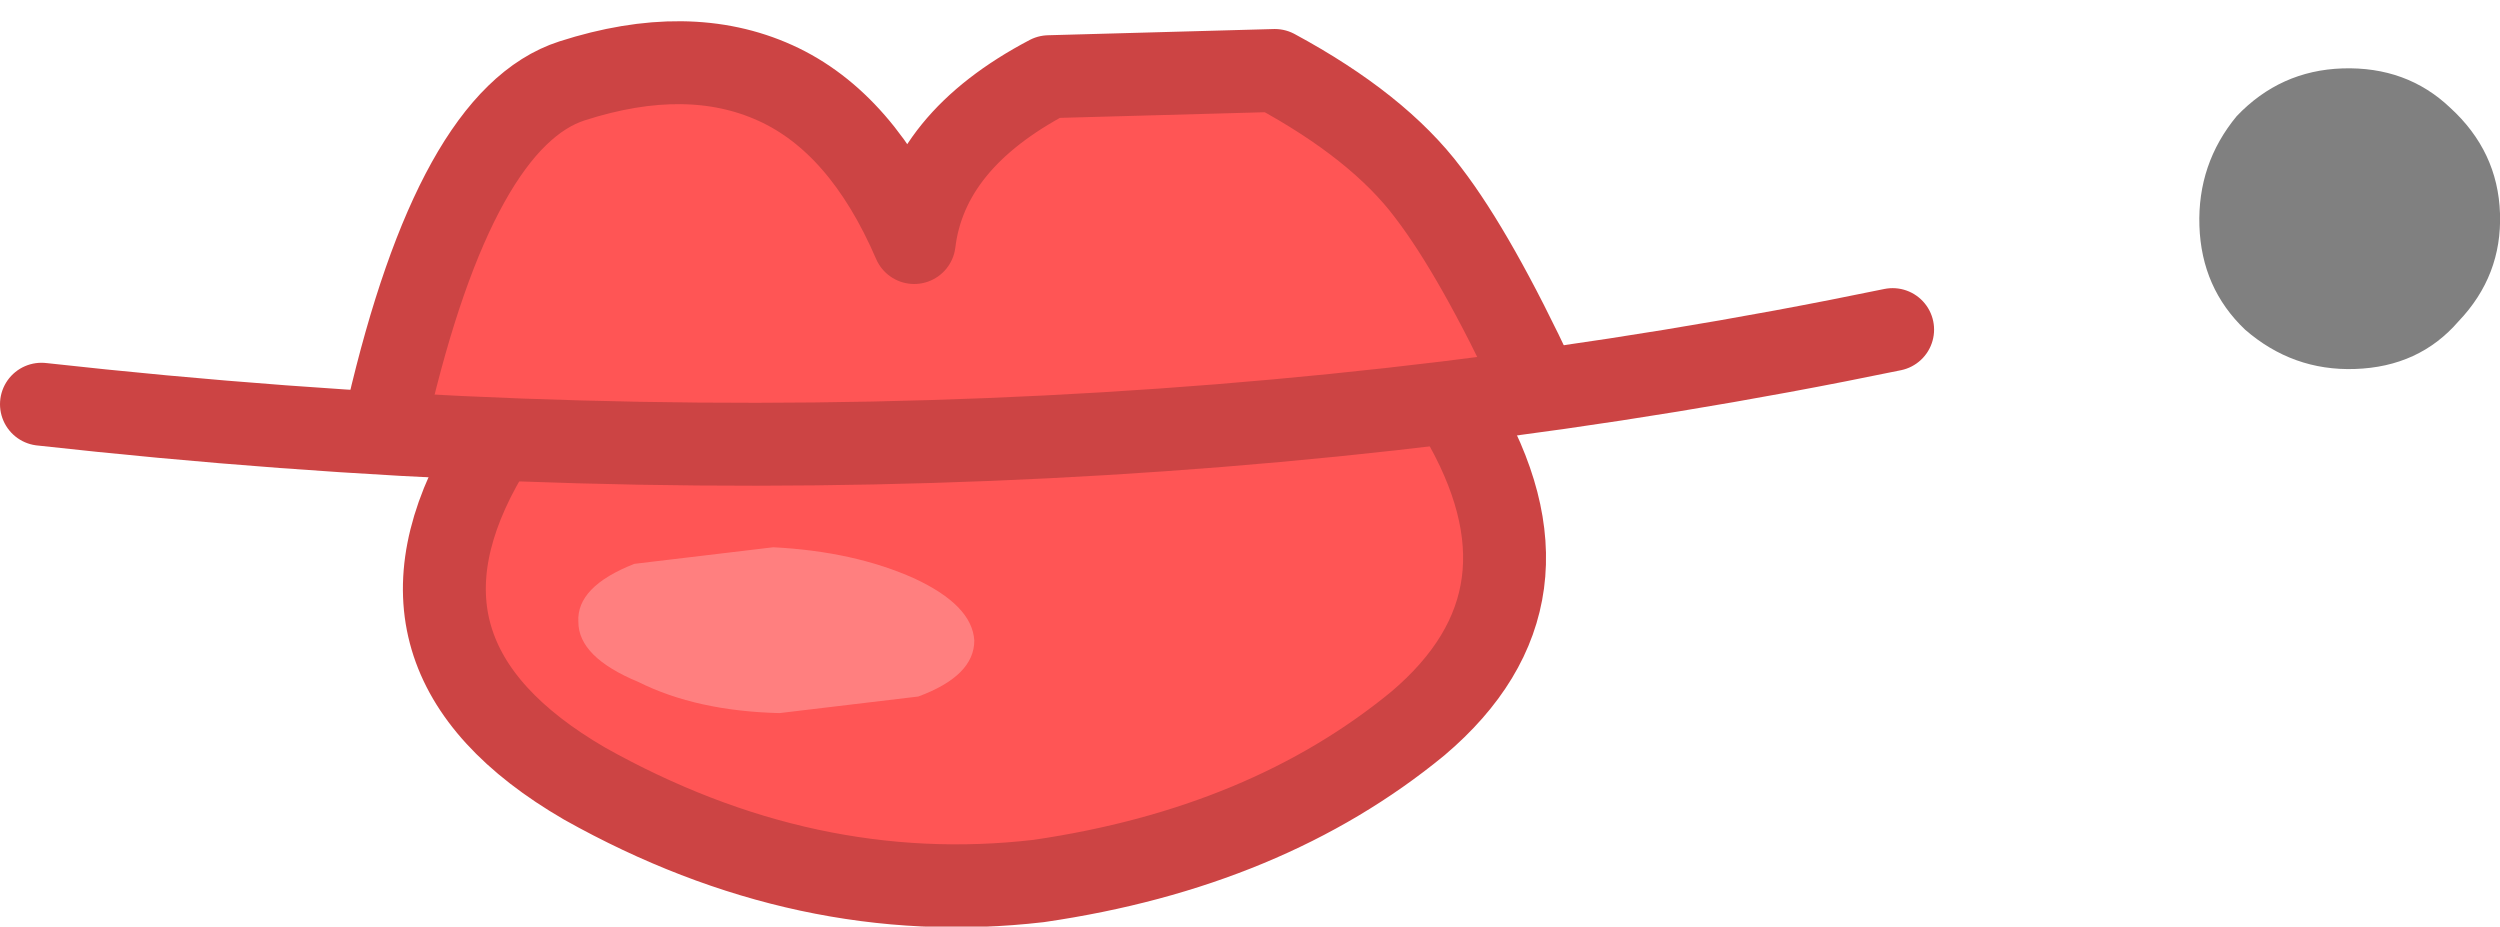 <?xml version="1.0" encoding="UTF-8" standalone="no"?>
<svg xmlns:ffdec="https://www.free-decompiler.com/flash" xmlns:xlink="http://www.w3.org/1999/xlink" ffdec:objectType="shape" height="22.35px" width="60.3px" xmlns="http://www.w3.org/2000/svg">
  <g transform="matrix(1.0, 0.0, 0.0, 1.0, 40.6, 6.2)">
    <path d="M-31.25 3.75 Q-29.6 -3.35 -26.8 -4.25 -24.0 -5.15 -21.9 -4.2 -19.8 -3.25 -18.55 -0.35 -18.25 -2.8 -15.3 -4.35 L-9.85 -4.5 Q-7.35 -3.15 -6.15 -1.55 -5.0 -0.05 -3.55 3.05 -17.4 4.5 -31.25 3.75" fill="#ff5555" fill-rule="evenodd" stroke="none"/>
    <path d="M-3.55 3.05 Q-5.0 -0.05 -6.15 -1.55 -7.35 -3.15 -9.85 -4.5 L-15.3 -4.35 Q-18.25 -2.8 -18.55 -0.35 -19.8 -3.25 -21.9 -4.2 -24.0 -5.15 -26.8 -4.25 -29.6 -3.35 -31.25 3.75" fill="none" stroke="#cc4444" stroke-linecap="round" stroke-linejoin="round" stroke-width="2.0"/>
    <path d="M-28.85 4.75 L-5.4 3.8 Q-2.8 8.2 -6.4 11.25 -10.05 14.25 -15.55 15.05 -21.15 15.7 -26.5 12.7 -31.75 9.65 -28.85 4.75" fill="#ff5555" fill-rule="evenodd" stroke="none"/>
    <path d="M-5.4 3.8 Q-2.8 8.2 -6.4 11.25 -10.05 14.25 -15.55 15.05 -21.15 15.7 -26.5 12.7 -31.75 9.65 -28.85 4.75" fill="none" stroke="#cc4444" stroke-linecap="round" stroke-linejoin="round" stroke-width="2.0"/>
    <path d="M-39.6 3.55 Q-16.2 6.15 5.05 1.75" fill="none" stroke="#cc4444" stroke-linecap="round" stroke-linejoin="round" stroke-width="2.0"/>
    <path d="M-18.45 10.6 L-21.8 11.0 Q-23.8 10.95 -25.2 10.25 -26.65 9.65 -26.65 8.8 -26.7 7.95 -25.3 7.4 L-21.95 7.0 Q-20.0 7.1 -18.55 7.75 -17.15 8.4 -17.1 9.25 -17.1 10.1 -18.45 10.6" fill="#ff7f7f" fill-rule="evenodd" stroke="none"/>
    <path d="M15.9 -4.55 Q17.45 -4.6 18.5 -3.6 19.65 -2.55 19.7 -1.05 19.75 0.45 18.7 1.55 17.75 2.65 16.2 2.7 14.7 2.75 13.55 1.75 12.5 0.75 12.45 -0.75 12.4 -2.25 13.35 -3.4 14.4 -4.5 15.9 -4.55" fill="#000000" fill-opacity="0.498" fill-rule="evenodd" stroke="none"/>
  </g>
</svg>
